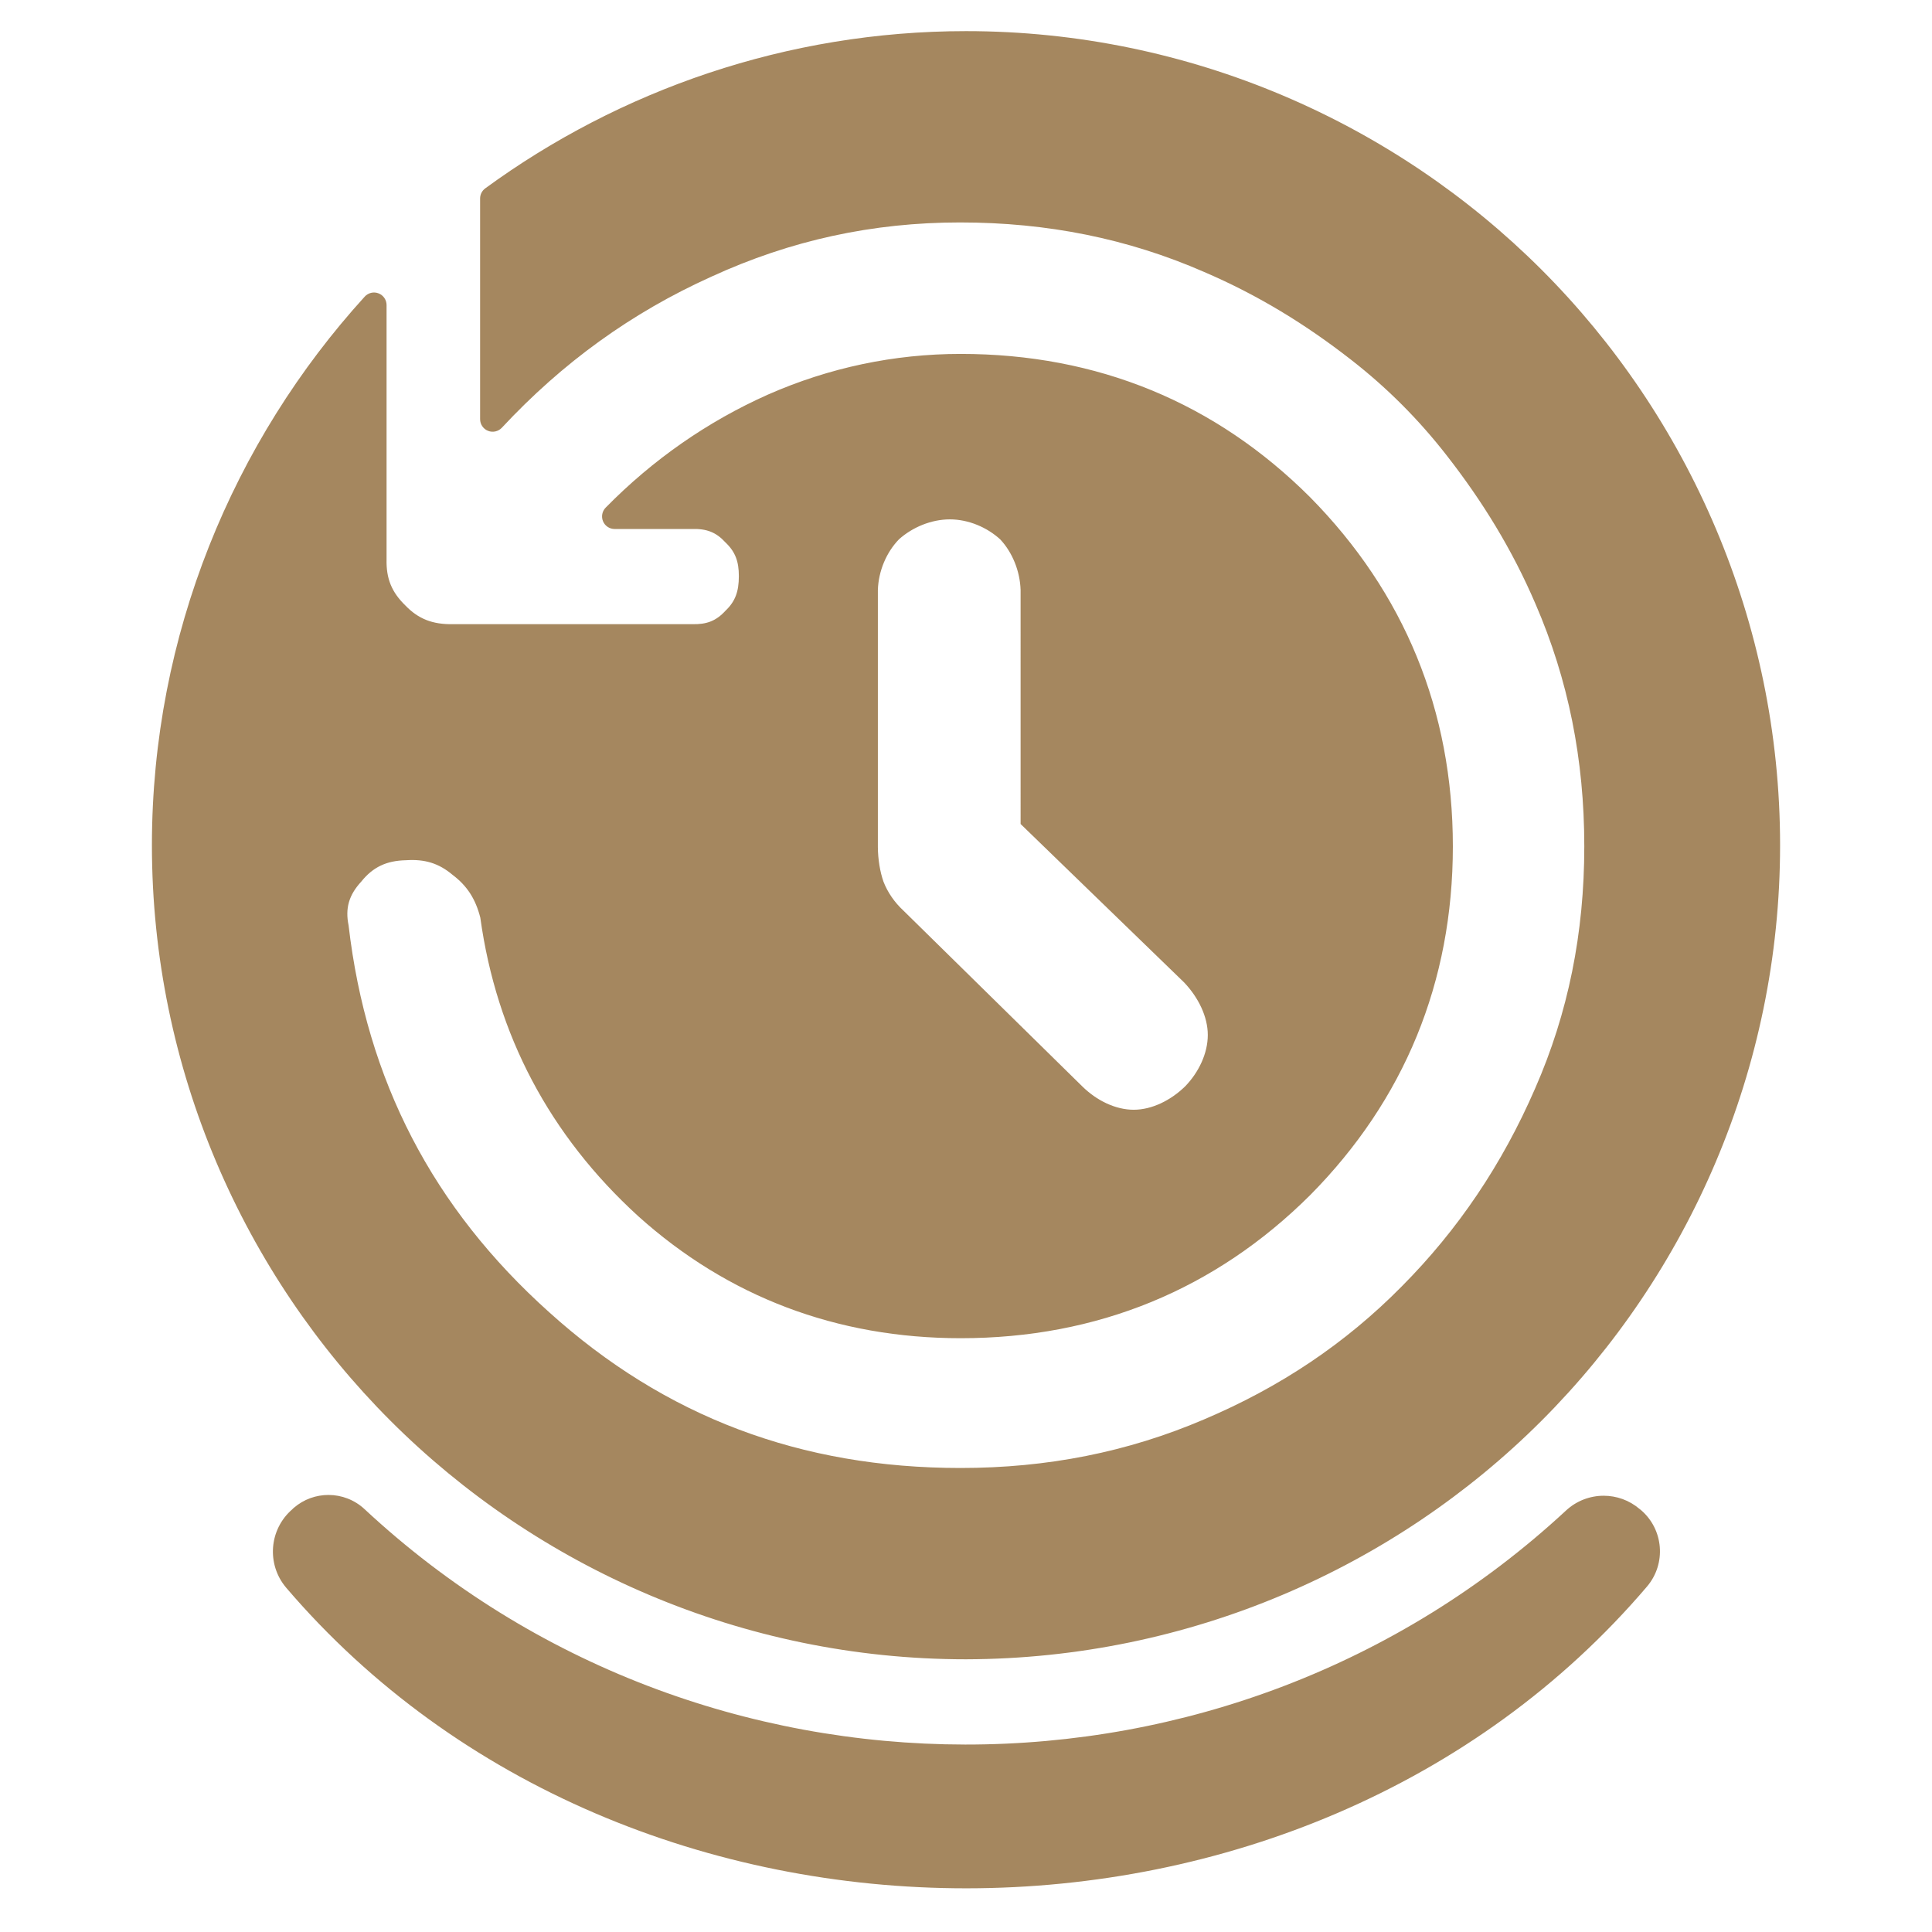 <svg viewBox="0 0 1000 1000" xmlns="http://www.w3.org/2000/svg"><path fill="rgb(165, 135, 95)" d="m849.318 781.565c11.768 10.044 13.217 27.707 3.244 39.536-177.363 208.309-527.186 208.239-704.471.651-10.246-12.108-8.81-30.213 3.216-40.553.246-.295.533-.541.82-.786 5.151-4.429 11.519-6.63 17.878-6.629 6.753-.001 13.496 2.481 18.759 7.415 174.203 162.157 447.333 162.351 621.742.698 5.497-5.124 12.52-7.704 19.553-7.704 6.61 0 13.228 2.277 18.594 6.859.24.15.452.33.665.513zm72.049-344.087c0 115.814-47.559 221.979-123.472 297.893s-182.078 123.189-297.892 123.475c-.001 0-.002 0-.004 0-115.814 0-221.98-47.56-297.894-123.474s-123.473-182.08-123.473-297.894c0-108.921 42.204-209.254 110.157-283.96 1.809-1.981 4.649-2.647 7.15-1.677 2.502.97 4.15 3.377 4.15 6.06v131.58c-.248 10.019 2.697 17.093 9.732 23.904 6.668 6.96 14.131 9.909 24.712 9.676h123.692c7.504.228 12.485-1.692 17.252-6.921 5.172-4.882 6.953-10.103 6.953-17.953 0-7.496-1.771-12.545-6.955-17.454-4.766-5.236-9.746-7.155-17.25-6.927h-40.099c-2.616 0-4.977-1.568-5.992-3.98-1.014-2.412-.484-5.196 1.346-7.066 24.348-24.8 52.724-44.593 84.095-58.563 31.494-13.857 65.154-21.017 99.686-21.017 70.803 0 131.885 25.246 180.919 74.246 48.654 49.345 73.817 110.321 73.817 180.641 0 70.319-25.168 131.318-73.825 180.487-49.03 48.827-110.107 74.094-180.911 74.094-64.266 0-120.619-21.546-166.863-63.111-45.903-41.837-73.405-93.924-81.789-154.574-2.448-9.605-6.789-16.43-14.313-22.108-7.155-6.058-14.476-8.255-24.117-7.607-10.177.211-17.152 3.549-23.197 11.074-6.436 6.976-8.354 13.828-6.56 22.619 9.33 80.257 43.602 146.29 103.884 200.314 59.989 54.141 130.204 80.568 212.86 80.568 44.88 0 86.439-8.216 125.901-25.083 39.589-16.763 73.395-39.431 102.457-68.88 29.192-29.382 51.988-63.192 69.034-102.437 17.144-39.095 25.469-80.446 25.469-125.356 0-44.898-8.266-86.267-25.282-125.54-12.134-28.284-27.471-53.13-45.943-76.805-14.378-18.492-30.891-35.049-49.375-49.429-23.497-18.344-48.184-33.527-76.294-45.584-39.385-17.198-81.039-25.576-126.225-25.576-45.13 0-87.614 9.194-128.752 28.092-41.233 18.596-77.016 44.471-108.405 78.172-1.823 1.95-4.652 2.589-7.136 1.61-2.483-.979-4.115-3.378-4.115-6.047v-114.223c0-2.07.986-4.017 2.656-5.241 69.518-50.815 156.155-81.386 248.843-81.386 115.815 0 221.981 47.559 297.895 123.473s123.473 182.08 123.473 297.895zm-393.11-132.115c-.296-9.708-4.219-19.41-10.507-26.139-6.792-6.259-16.476-10.398-26.102-10.398-9.633 0-19.342 4.07-26.294 10.277-6.586 6.753-10.661 16.509-10.974 26.26v133.128c.053 6.32 1.101 12.701 2.904 17.859 2.153 5.586 5.848 10.825 10.129 14.787l92.789 91.193c7.419 7.308 17.163 12.076 26.608 12.076 9.413 0 19.219-4.879 26.626-12.12 7.03-7.247 11.711-17.071 11.711-26.602 0-9.443-4.875-19.418-12.258-27.18l-84.632-82.004z"/></svg>
